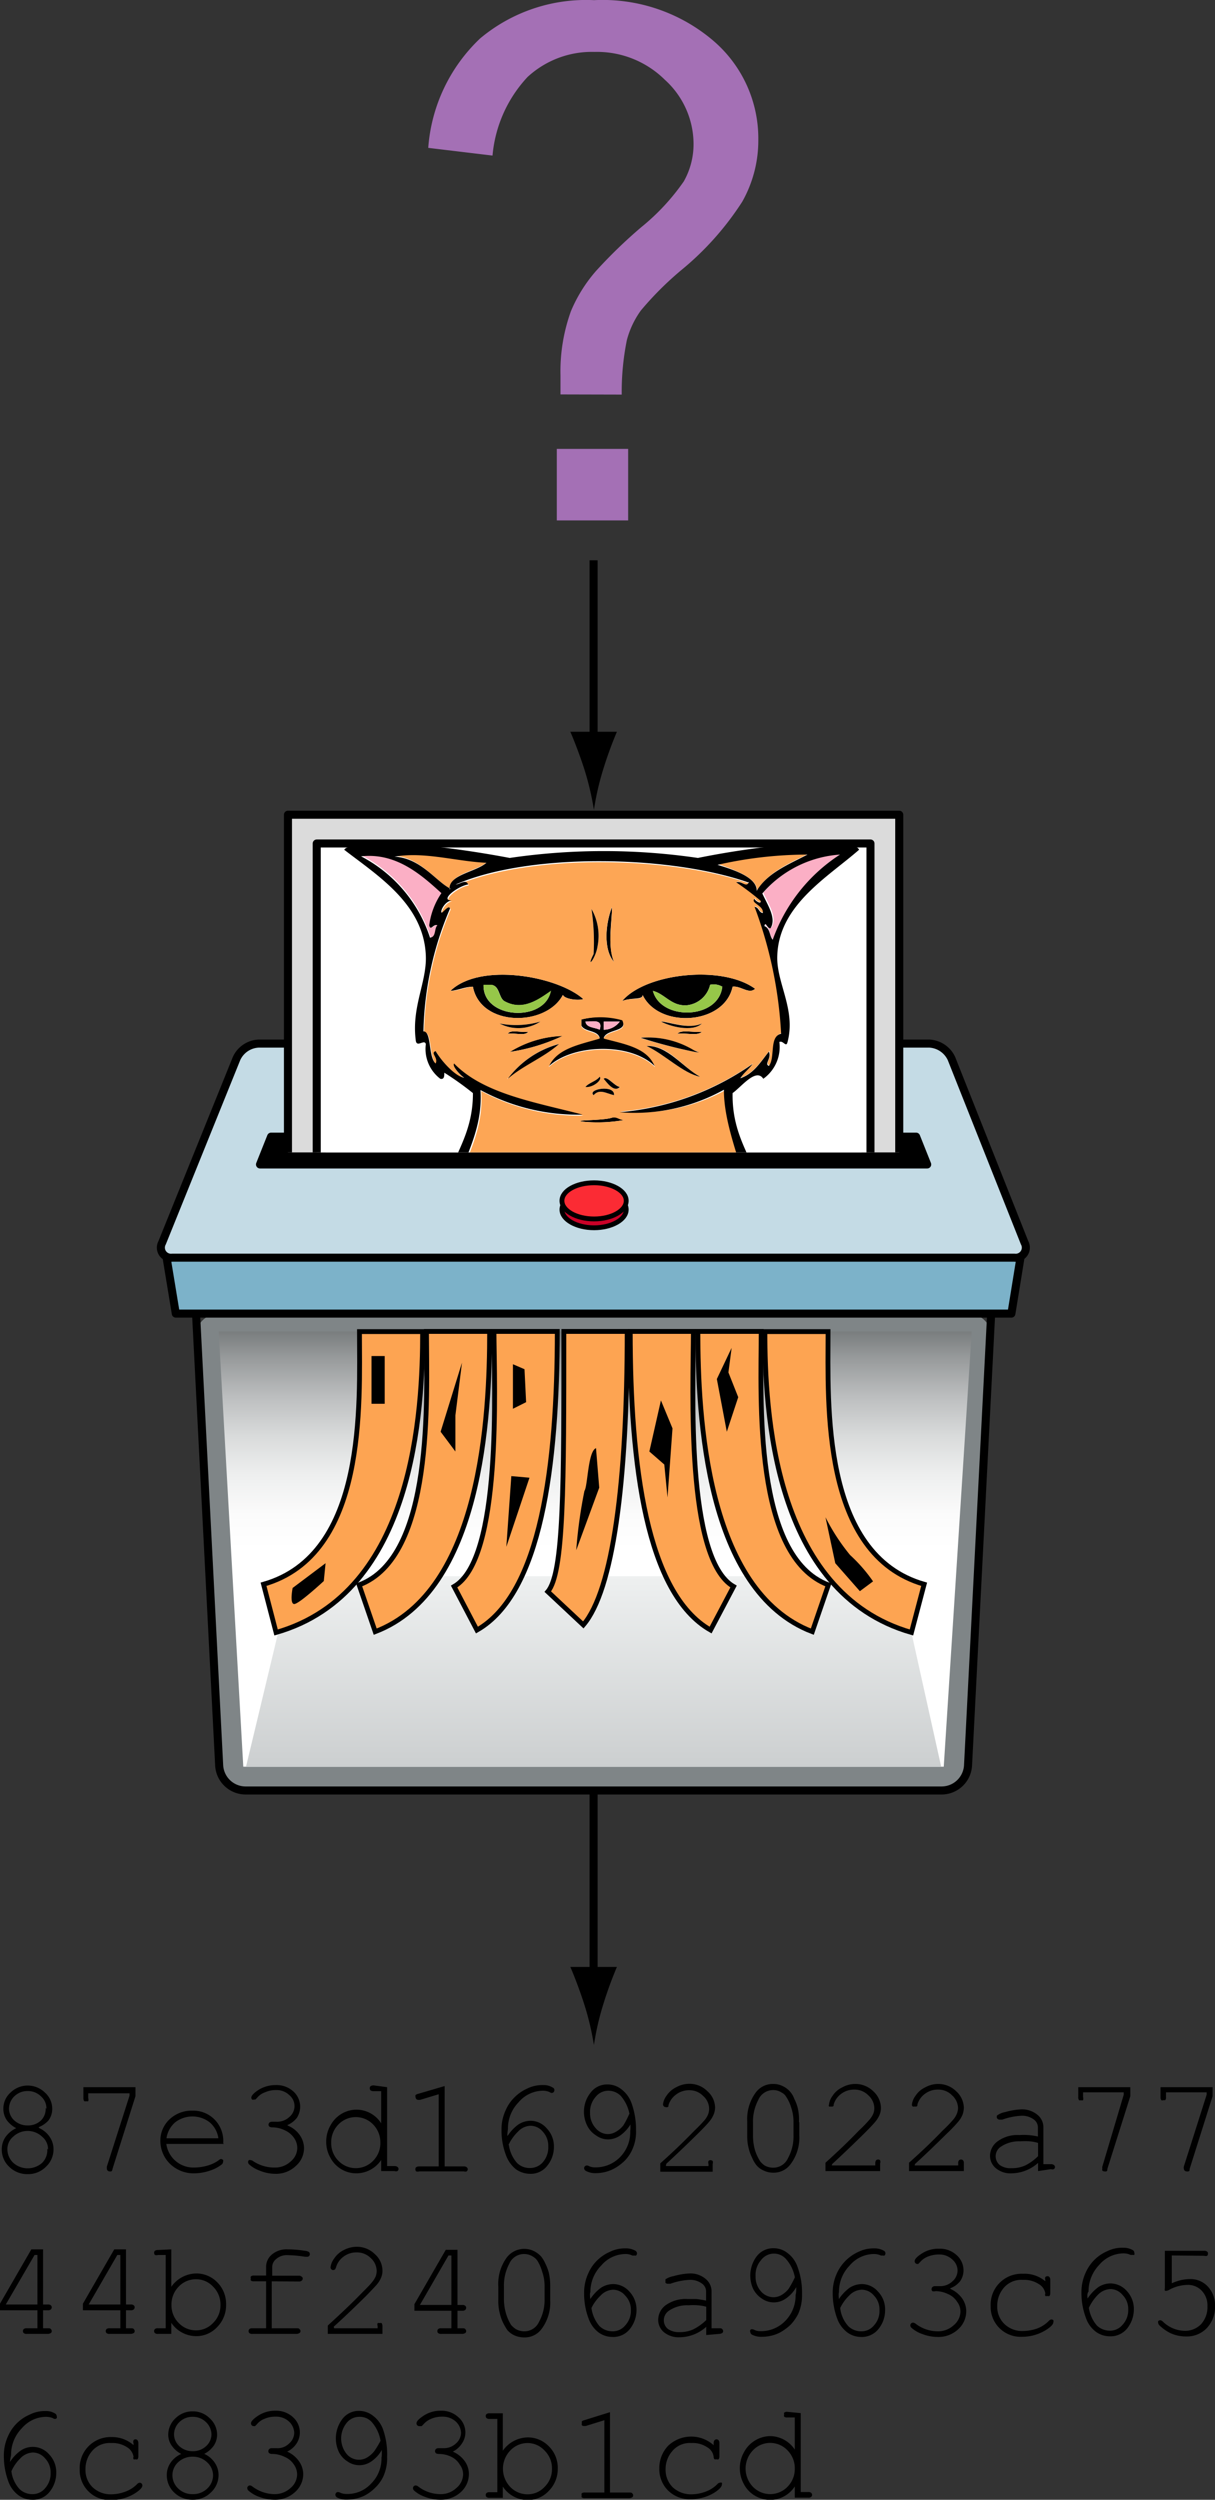 <svg xmlns="http://www.w3.org/2000/svg" xmlns:xlink="http://www.w3.org/1999/xlink" width="75.61" height="155.53" viewBox="0 0 75.61 155.53">
  <rect x="0" y="0" width="75.61" height="155.53" fill="#333333" stroke="none"/>
  <defs>
    <style>
      .cls-1, .cls-20, .cls-5 {
        fill: none;
      }

      .cls-2 {
        fill: #7f8587;
      }

      .cls-3 {
        fill: url(#linear-gradient);
      }

      .cls-4 {
        fill: url(#linear-gradient-2);
      }

      .cls-10, .cls-11, .cls-13, .cls-20, .cls-5, .cls-6, .cls-8, .cls-9 {
        stroke: #000;
      }

      .cls-10, .cls-11, .cls-13, .cls-5, .cls-6, .cls-8 {
        stroke-linejoin: round;
      }

      .cls-13, .cls-20, .cls-5, .cls-6, .cls-8 {
        stroke-width: 0.5px;
      }

      .cls-6 {
        fill: #7cb2c9;
      }

      .cls-7 {
        fill: #c4dbe5;
      }

      .cls-9 {
        fill: #fda452;
      }

      .cls-10, .cls-11, .cls-9 {
        stroke-width: 0.3px;
      }

      .cls-10 {
        fill: #ca0127;
      }

      .cls-11 {
        fill: #fb2b34;
      }

      .cls-12 {
        clip-path: url(#clip-path);
      }

      .cls-13 {
        fill: #dbdbdb;
      }

      .cls-14, .cls-15 {
        fill: #fff;
      }

      .cls-15, .cls-16, .cls-17, .cls-18, .cls-19 {
        fill-rule: evenodd;
      }

      .cls-16 {
        fill: #fbafc5;
      }

      .cls-17 {
        fill: #fda655;
      }

      .cls-19 {
        fill: #96c749;
      }

      .cls-21 {
        fill: #a470b5;
      }
    </style>
    <linearGradient id="linear-gradient" x1="37.04" y1="82.84" x2="37.04" y2="109.92" gradientUnits="userSpaceOnUse">
      <stop offset="0" stop-color="#797d7e"/>
      <stop offset="0.06" stop-color="#979a9b"/>
      <stop offset="0.15" stop-color="#bcbebf"/>
      <stop offset="0.24" stop-color="#d9dbdb"/>
      <stop offset="0.33" stop-color="#eeefef"/>
      <stop offset="0.42" stop-color="#fbfbfb"/>
      <stop offset="0.5" stop-color="#fff"/>
    </linearGradient>
    <linearGradient id="linear-gradient-2" x1="36.94" y1="98.07" x2="36.94" y2="109.92" gradientUnits="userSpaceOnUse">
      <stop offset="0" stop-color="#eef0f0"/>
      <stop offset="1" stop-color="#cccfd0"/>
    </linearGradient>
    <clipPath id="clip-path">
      <rect transform="translate(-274.91 -145.14)" class="cls-1" x="291.9" y="192.52" width="39.91" height="24.32"/>
    </clipPath>
  </defs>
  <g id="Layer_2" data-name="Layer 2">
    <g>
      <g>
        <path class="cls-2" d="M336.61,228.42a1.45,1.45,0,0,0-1.46-1.55h-46.6a1.45,1.45,0,0,0-1.46,1.55L288.55,255a1.65,1.65,0,0,0,1.63,1.54h43.34a1.65,1.65,0,0,0,1.63-1.54Z" transform="translate(-274.91 -145.14)"/>
        <polygon class="cls-3" points="15.14 109.92 13.61 82.84 60.47 82.84 58.73 109.92 15.14 109.92"/>
        <polygon class="cls-4" points="15.31 109.92 18.15 98.07 55.94 98.07 58.57 109.92 15.31 109.92"/>
        <path class="cls-5" d="M336.61,226.49a1.45,1.45,0,0,0-1.46-1.55h-46.6a1.45,1.45,0,0,0-1.46,1.55L288.55,255a1.65,1.65,0,0,0,1.63,1.54h43.34a1.65,1.65,0,0,0,1.63-1.54Z" transform="translate(-274.91 -145.14)"/>
      </g>
      <polygon class="cls-6" points="10.24 77.48 10.94 81.73 62.94 81.73 63.63 77.48 10.24 77.48"/>
      <g>
        <path class="cls-7" d="M334.12,211a1.61,1.61,0,0,0-1.37-.93H291a1.59,1.59,0,0,0-1.37.93L285,222.46a.63.63,0,0,0,.63.93h52.41a.63.63,0,0,0,.63-.93Z" transform="translate(-274.91 -145.14)"/>
        <path class="cls-5" d="M334.12,211a1.61,1.61,0,0,0-1.37-.93H291a1.59,1.59,0,0,0-1.37.93L285,222.46a.63.63,0,0,0,.63.93h52.41a.63.63,0,0,0,.63-.93Z" transform="translate(-274.91 -145.14)"/>
      </g>
      <polygon class="cls-8" points="16.87 70.72 16.18 72.45 57.7 72.45 57.01 70.72 16.87 70.72"/>
      <g>
        <path class="cls-9" d="M309,244.17l2.21,2.07c1.85-2.16,2.73-8.86,2.73-18.26H310C310,237.58,310,243,309,244.17Z" transform="translate(-274.91 -145.14)"/>
        <path class="cls-9" d="M303.17,243.85l1.42,2.71c4-2.28,5-10.27,5-18.58h-3.94C305.67,231.51,306.15,242.13,303.17,243.85Z" transform="translate(-274.91 -145.14)"/>
        <path class="cls-9" d="M297.26,243.75l1,2.91c6.62-2.53,7.12-13.42,7.12-18.68h-3.93C301.46,232.19,301.93,242,297.26,243.75Z" transform="translate(-274.91 -145.14)"/>
        <path class="cls-9" d="M291.31,243.71l.78,3c8.63-2.47,9.12-13.84,9.12-18.72h-3.93C297.28,232.5,297.76,241.87,291.31,243.71Z" transform="translate(-274.91 -145.14)"/>
        <path class="cls-9" d="M320.56,243.85l-1.43,2.71c-4-2.28-5-10.27-5-18.58h3.93C318.05,231.51,317.57,242.13,320.56,243.85Z" transform="translate(-274.91 -145.14)"/>
        <path class="cls-9" d="M326.46,243.75l-1,2.91c-6.62-2.53-7.12-13.42-7.12-18.68h3.94C322.27,232.19,321.79,242,326.46,243.75Z" transform="translate(-274.91 -145.14)"/>
        <path class="cls-9" d="M332.42,243.71l-.79,3c-8.62-2.47-9.12-13.84-9.12-18.72h3.93C326.44,232.5,326,241.87,332.42,243.71Z" transform="translate(-274.91 -145.14)"/>
      </g>
      <path class="cls-10" d="M313.88,220.4c0,.62-.91,1.13-2,1.13s-2-.51-2-1.13.91-1.13,2-1.13S313.88,219.77,313.88,220.4Z" transform="translate(-274.91 -145.14)"/>
      <path class="cls-11" d="M313.88,219.85c0,.63-.91,1.13-2,1.13s-2-.5-2-1.13.91-1.12,2-1.12S313.88,219.23,313.88,219.85Z" transform="translate(-274.91 -145.14)"/>
      <g class="cls-12">
        <rect class="cls-13" x="17.92" y="50.69" width="38.04" height="42.01"/>
        <rect class="cls-14" x="19.71" y="52.48" width="34.46" height="38.43"/>
        <g>
          <path class="cls-15" d="M300.14,197.63H324.7a53,53,0,0,0-6.36.89,40.31,40.31,0,0,0-11.71,0A63.89,63.89,0,0,0,300.14,197.63Z" transform="translate(-274.91 -145.14)"/>
          <path class="cls-16" d="M297.47,198.39c2.16-.25,3.74,1.18,5,2.29a4.61,4.61,0,0,0-.76,2c.08.39.27-.12.51,0-.22.21-.05.8-.51.77A8.77,8.77,0,0,0,297.47,198.39Z" transform="translate(-274.91 -145.14)"/>
          <path class="cls-17" d="M299.51,198.39c1.86-.33,3.85.3,5.72.38-.64.58-2.39.74-2.29,1.66C302.05,200,301.11,198.53,299.51,198.39Z" transform="translate(-274.91 -145.14)"/>
          <path class="cls-18" d="M313,201.57c0,.83-.31,2.42.13,3.43C312.43,204.19,312.6,202.58,313,201.57Z" transform="translate(-274.91 -145.14)"/>
          <path class="cls-18" d="M311.21,207.3c-.32.11-1.17,0-1.27-.26-1.05,2-5.12,2-5.6-.51-.51,0-.88.22-1.4.26C304.79,205,309.61,205.87,311.21,207.3Zm-2-.51c-.74.51-1.76,1.3-2.93.63-.34-.25-.27-.91-.76-1H305C304.94,208.58,308.84,208.76,309.18,206.79Z" transform="translate(-274.91 -145.14)"/>
          <path class="cls-18" d="M321.9,206.66c-.37.36-.9-.2-1.4-.13-.51,2.39-4.6,2.62-5.6.51,0,.33-.65.14-1.27.38C315.07,205.7,319.83,205.15,321.9,206.66Zm-2.8-.25a1.66,1.66,0,0,1-1.4,1.27c-1,.1-1.4-.7-2.16-.89.49,1.88,4.09,1.79,4.32-.26A1.08,1.08,0,0,0,319.1,206.41Z" transform="translate(-274.91 -145.14)"/>
          <path class="cls-19" d="M305,206.41h.51c.49.1.42.76.76,1,1.17.67,2.19-.12,2.93-.63C308.84,208.76,304.94,208.58,305,206.41Z" transform="translate(-274.91 -145.14)"/>
          <path class="cls-19" d="M319.86,206.53c-.23,2.05-3.83,2.14-4.32.26.76.19,1.19,1,2.16.89a1.66,1.66,0,0,0,1.4-1.27A1.08,1.08,0,0,1,319.86,206.53Z" transform="translate(-274.91 -145.14)"/>
          <path class="cls-18" d="M313.63,208.57c.41.79-.95.57-1.15,1.14,1.31.35,2.75.57,3.19,1.78-1.49-1.5-5.11-1.41-6.62,0,.49-1.16,1.9-1.4,3.18-1.78-.14-.49-.92-.35-1.14-.76v-.38A5.08,5.08,0,0,1,313.63,208.57Zm-1.4.64c.22-.69-.44-.5-.89-.51C311.4,209.1,311.92,209.05,312.23,209.21Zm.25,0a1.27,1.27,0,0,0,1-.51h-1Z" transform="translate(-274.91 -145.14)"/>
          <path class="cls-16" d="M311.34,208.7c.45,0,1.11-.18.89.51C311.92,209.05,311.4,209.1,311.34,208.7Z" transform="translate(-274.91 -145.14)"/>
          <path class="cls-16" d="M312.48,208.7h1a1.27,1.27,0,0,1-1,.51Z" transform="translate(-274.91 -145.14)"/>
          <path class="cls-18" d="M306.51,209.46c.17-.29.88-.05,1.27-.13C307.6,209.62,306.89,209.38,306.51,209.46Z" transform="translate(-274.91 -145.14)"/>
          <path class="cls-18" d="M317.06,209.46c.27-.29,1.06-.05,1.53-.13C318.33,209.62,317.54,209.38,317.06,209.46Z" transform="translate(-274.91 -145.14)"/>
          <path class="cls-18" d="M309.94,209.59a11.89,11.89,0,0,1-3.31,1A6.58,6.58,0,0,1,309.94,209.59Z" transform="translate(-274.91 -145.14)"/>
          <path class="cls-18" d="M313.88,214.8a9.3,9.3,0,0,1-2.67.13c-.82-.11,1.25-.06,1.78-.25S313.44,214.9,313.88,214.8Z" transform="translate(-274.91 -145.14)"/>
          <path class="cls-17" d="M307.65,226.89c-.9.58-1.18,1.79-1.53,2.93C304.88,229.29,306.12,226.58,307.65,226.89Z" transform="translate(-274.91 -145.14)"/>
          <path class="cls-17" d="M317.19,227c0-.13.16-.1.26-.13a2.14,2.14,0,0,1,1,.38c.58.52,1.07,2.12.25,2.55C318.31,229.21,318.22,227.41,317.19,227Z" transform="translate(-274.91 -145.14)"/>
          <path class="cls-17" d="M325.72,227.4c.53-.38,1.39,1.1.51,1.4C326,228.42,326.13,227.62,325.72,227.4Z" transform="translate(-274.91 -145.14)"/>
          <path class="cls-15" d="M297.47,197.63c-.27.23-.94.08-1.14.38,2.08,1.58,5,3.39,5.08,6.61.06,1.63-.89,3.16-.63,5.22,0,.54.54-.08.63.26a2.33,2.33,0,0,0,.9,2.16c.27.06.24-.18.25-.38a19.06,19.06,0,0,1,1.78,1.27c0,2.76-1.43,4.08-1.91,6.36-3.5-1.72-6.3,2.21-4.32,5.22-.89,1.14-2.18,1.89-2.8,3.3.33.08,1.09-.51,1.53-.76-.19.93-1.21,3.26-.26,4.58.36-.06.23-.61.38-.89.45,1.17.83,2.4,1.91,2.93.3-.11,0-.66-.13-.77,1.31.95,2.75,2.85,5.47,2.8.12-.24-.63-.72-1-.89,1.49.1,3.76,1.37,5.72.64a2,2,0,0,0-1-.38,15.66,15.66,0,0,0,8.4-2.29c-.09-.29-.71-.05-1-.13.79-.26,1.67-.44,2.41-.76a34.82,34.82,0,0,0-4.71-.89c0-.18.32-.11.51-.13-.22-.49-1-.46-1.65-.51a2.34,2.34,0,0,0,.51-1.66,3.73,3.73,0,0,1,.25,1.28c1.84,1.28,5,0,6.87-.26,2.72-.38,7.74.79,7.76-1.78,0-.95-.87-1.35-1.78-1.65.63-1.12,1.89-2.32,1.91-4.07,0-2.36-2.34-4.06-5-2.93-.54-2.22-2-3.56-1.91-6.36.54-.38,1.46-1.59,1.91-.89a2.43,2.43,0,0,0,1-2.29c.24-.12.42.38.51,0,.53-2-.7-3.67-.64-5.35.1-3.17,3.14-4.9,5.09-6.61-.13-.3-.59-.26-1-.26v-.12h1.15v38.42H295.18V197.63Z" transform="translate(-274.91 -145.14)"/>
          <path class="cls-17" d="M319.61,198.9a25.27,25.27,0,0,1,5.6-.64c-1.21.62-2.51,1.14-3.18,2.29C322,199.72,320.56,199.25,319.61,198.9Z" transform="translate(-274.91 -145.14)"/>
          <path class="cls-16" d="M322.54,202.71c.07-.36.19.2.38.13.39-.62-.2-1.47-.51-2.16a7,7,0,0,1,4.83-2.42,10.5,10.5,0,0,0-4.2,5.35C322.79,203.39,322.84,202.88,322.54,202.71Z" transform="translate(-274.91 -145.14)"/>
          <path class="cls-17" d="M320.76,200a17.3,17.3,0,0,1,1.52,1.15c0,.26-.37,0-.38-.13-.29.26.59.42.51.89-.26,0-.25-.34-.51-.38a26.39,26.39,0,0,1,1.65,7.89c-.74.19-.35,1.51-.76,2-.31-.12.18-.48,0-.89-.53.62-.93,1.36-1.78,1.66.21-.34.54-.57.76-.89a16.85,16.85,0,0,1-8.27,3A11.4,11.4,0,0,0,320,213c0,4.15,4,9.12.64,12.85.08.28.42-.24.51-.38.4.21-.26.4-.26.64a6.31,6.31,0,0,0,1.66-6.24c4.33-1.71,5,4.19,2.54,6-.59.06-.82-.25-1.27,0,.13.21.54.14.76.26-.26.29-1.06,0-1.53.13,1.48.34,3,.63,2.68,2.79a4.85,4.85,0,0,1-1.4.26c-.11-1.34-.38-2.51-1.66-2.67a2.34,2.34,0,0,1,1.28,2.79,40.53,40.53,0,0,1-4.2.26c.15-2.11-.75-3.15-2.42-3.43-.09-1.06-.33-2-.38-3.06.41-.77,1.22-1.16,1.14-2.42a6,6,0,0,1-1,1.53c-.17,0-.1-.32-.12-.51a7.86,7.86,0,0,0-.26,4.58,3.75,3.75,0,0,0-1.65,1.27c.62-.14,1.05-.48,1.65-.63.92.48,1.26,1.54,1.4,2.8a1.37,1.37,0,0,1-1.14.38,2.58,2.58,0,0,0-1.15-2.55,2.53,2.53,0,0,1,.51,2.42,6.07,6.07,0,0,1-3.18-.13c-.36-2.69-.31-5.8-.89-8.27a78.62,78.62,0,0,1-.63,8.4,9.69,9.69,0,0,1-3.18,0,2.65,2.65,0,0,1,.5-2.29,2.25,2.25,0,0,0-1,2.42c-.58.11-.72-.21-1.14-.26,0-1.4.41-2.47,1.4-2.92a6.86,6.86,0,0,1,1.4.63c0-.43-.88-1.06-1.53-1.27a8.56,8.56,0,0,0-.13-4.71c-.27,0,0,.45-.12.64-.34-.47-.86-.75-.89-1.53a2.07,2.07,0,0,0,1,2.29,20.45,20.45,0,0,1-.51,3.19,2.72,2.72,0,0,0-2.28,3.43,17.54,17.54,0,0,1-4.33-.38c0-1.36.24-2.39,1.4-2.55-1.18-.28-1.66,1.22-1.66,2.55a4.77,4.77,0,0,1-1.39-.26c-.5-1.8.92-2.7,2.67-2.67-.26-.29-1.06,0-1.53-.12,0-.28.32-.28.64-.26-.16-.54-.69,0-1.15-.13-2.57-1.82-1.88-7.62,2.55-6a6.43,6.43,0,0,0,1.52,6.24c.28-.09-.24-.43-.38-.51.12-.35.29.29.51.25a8.6,8.6,0,0,1-1.15-4.83c.27-2.88,2.25-4.87,2-8a12.72,12.72,0,0,0,6.36,1.53c-3-.77-6.18-1.29-8-3.18-.14.15.37.72.63.89-.55-.09-1.38-1-1.78-1.66-.35.12.18.4,0,.77-.47-.45-.24-2.05-.76-2a20.45,20.45,0,0,1,1.65-7.63c0-.27-.39.18-.51.25-.13-.1.23-.77.64-.76-.81,0,.4-.93,1-1-.13-.36-.54,0-.77,0,4.62-2,13.38-1.81,18.2-.13C321.36,200.43,321.08,199.91,320.76,200Zm-7.64,5c-.44-1-.09-2.6-.13-3.43C312.6,202.58,312.43,204.19,313.12,205Zm-1.27-.5c-.5,1,.14.29.25-.51a3.35,3.35,0,0,0-.38-2.29A13.89,13.89,0,0,1,311.85,204.5Zm-8.91,2.29c.52,0,.89-.22,1.4-.26.48,2.52,4.55,2.49,5.6.51.1.27.95.37,1.27.26C309.61,205.87,304.79,205,302.94,206.79Zm10.69.63c.62-.24,1.27,0,1.27-.38,1,2.11,5.09,1.88,5.6-.51.5-.07,1,.49,1.4.13C319.83,205.15,315.07,205.7,313.63,207.42Zm-2.54,1.15V209c.22.41,1,.27,1.14.76-1.28.38-2.69.62-3.18,1.78,1.51-1.41,5.13-1.5,6.62,0-.44-1.21-1.88-1.43-3.19-1.78.2-.57,1.56-.35,1.15-1.14A5.08,5.08,0,0,0,311.09,208.57Zm7.5.25c-.84.4-2.11-.15-2.54-.12C316.59,209,318,209.38,318.59,208.82Zm-12.59,0a2.52,2.52,0,0,0,2.54-.12A5.4,5.4,0,0,1,306,208.82Zm1.78.51c-.39.08-1.1-.16-1.27.13C306.89,209.38,307.6,209.62,307.78,209.33Zm10.81,0c-.47.08-1.26-.16-1.53.13C317.54,209.38,318.33,209.62,318.59,209.33Zm-12,1.27a11.89,11.89,0,0,0,3.31-1A6.58,6.58,0,0,0,306.63,210.6Zm11.58,0c.35,0,.18,0-.13-.12a5.47,5.47,0,0,0-3.3-.77A31.62,31.62,0,0,0,318.21,210.6Zm-11.7,1.66c.95-.83,2.24-1.32,3.18-2.16A5.89,5.89,0,0,0,306.51,212.26Zm12-.13c-1.07-.58-2-2-3.32-1.91C316.28,210.75,317.43,211.93,318.47,212.13Zm-7.13.64c.48,0,1.07-.45.89-.64C312,212.43,311.57,212.49,311.34,212.77Zm2.16,0c-.37-.06-.81-.71-1-.51C312.68,212.49,313.12,213.14,313.5,212.77Zm-1.65.51c.36-.42.79-.11,1.27,0C313.19,212.6,311.43,212.9,311.85,213.28Zm1.14,1.4c-.53.19-2.6.14-1.78.25a9.3,9.3,0,0,0,2.67-.13C313.44,214.9,313.4,214.61,313,214.68Z" transform="translate(-274.91 -145.14)"/>
          <path class="cls-18" d="M297.47,197.63h2.67a63.89,63.89,0,0,1,6.49.89,40.31,40.31,0,0,1,11.71,0,53,53,0,0,1,6.36-.89h2.67v.12c.43,0,.89,0,1,.26-1.95,1.71-5,3.44-5.09,6.61-.06,1.68,1.17,3.32.64,5.35-.09.38-.27-.12-.51,0a2.43,2.43,0,0,1-1,2.29c-.45-.7-1.37.51-1.91.89-.05,2.8,1.37,4.14,1.91,6.36,2.62-1.13,5,.57,5,2.93,0,1.75-1.28,2.95-1.91,4.07.91.3,1.79.7,1.78,1.65,0,2.57-5,1.4-7.76,1.78-1.9.27-5,1.54-6.87.26a3.73,3.73,0,0,0-.25-1.28,2.34,2.34,0,0,1-.51,1.66c.68,0,1.43,0,1.65.51-.19,0-.47-.05-.51.13a34.82,34.82,0,0,1,4.71.89c-.74.32-1.62.5-2.41.76.3.08.92-.16,1,.13a15.66,15.66,0,0,1-8.4,2.29,2,2,0,0,1,1,.38c-2,.73-4.23-.54-5.72-.64.38.17,1.13.65,1,.89-2.72.05-4.16-1.85-5.47-2.8.12.11.43.66.13.77-1.08-.53-1.46-1.76-1.91-2.93-.15.28,0,.83-.38.89-.95-1.32.07-3.65.26-4.58-.44.25-1.2.84-1.53.76.62-1.41,1.91-2.16,2.8-3.3-2-3,.82-6.94,4.32-5.22.48-2.28,1.92-3.6,1.91-6.36a19.06,19.06,0,0,0-1.78-1.27c0,.2,0,.44-.25.38a2.33,2.33,0,0,1-.9-2.16c-.09-.34-.59.28-.63-.26-.26-2.06.69-3.59.63-5.22-.11-3.22-3-5-5.08-6.61C296.53,197.71,297.2,197.86,297.47,197.63Zm24,2.41c-4.82-1.68-13.58-1.88-18.2.13.23,0,.64-.36.77,0-.62.09-1.83,1-1,1-.41,0-.77.66-.64.76.12-.07.47-.52.51-.25a20.45,20.45,0,0,0-1.65,7.63c.52,0,.29,1.59.76,2,.18-.37-.35-.65,0-.77.4.67,1.23,1.57,1.78,1.66-.26-.17-.77-.74-.63-.89,1.83,1.89,5.05,2.41,8,3.18a12.72,12.72,0,0,1-6.36-1.53c.21,3.15-1.77,5.14-2,8a8.6,8.6,0,0,0,1.15,4.83c-.22,0-.39-.6-.51-.25.14.08.66.42.38.51a6.43,6.43,0,0,1-1.52-6.24c-4.43-1.64-5.12,4.16-2.55,6,.46.09,1-.41,1.15.13-.32,0-.62,0-.64.26.47.07,1.27-.17,1.53.12-1.75,0-3.17.87-2.67,2.67a4.77,4.77,0,0,0,1.39.26c0-1.33.48-2.83,1.66-2.55-1.16.16-1.44,1.19-1.4,2.55a17.54,17.54,0,0,0,4.33.38,2.72,2.72,0,0,1,2.28-3.43,20.45,20.45,0,0,0,.51-3.19,2.07,2.07,0,0,1-1-2.29c0,.78.55,1.06.89,1.53.07-.19-.15-.66.12-.64a8.56,8.56,0,0,1,.13,4.71c.65.21,1.53.84,1.53,1.27a6.86,6.86,0,0,0-1.4-.63c-1,.45-1.36,1.52-1.4,2.92.42.05.56.37,1.14.26a2.25,2.25,0,0,1,1-2.42,2.65,2.65,0,0,0-.5,2.29,9.69,9.69,0,0,0,3.18,0,78.62,78.62,0,0,0,.63-8.4c.58,2.47.53,5.58.89,8.27a6.07,6.07,0,0,0,3.18.13,2.53,2.53,0,0,0-.51-2.42,2.58,2.58,0,0,1,1.15,2.55,1.37,1.37,0,0,0,1.14-.38c-.14-1.26-.48-2.32-1.4-2.8-.6.15-1,.49-1.65.63a3.75,3.75,0,0,1,1.65-1.27,7.86,7.86,0,0,1,.26-4.58c0,.19-.05.47.12.51a6,6,0,0,0,1-1.53c.08,1.26-.73,1.65-1.14,2.42.05,1.1.29,2,.38,3.06,1.67.28,2.57,1.32,2.42,3.43a40.53,40.53,0,0,0,4.2-.26,2.34,2.34,0,0,0-1.28-2.79c1.28.16,1.55,1.33,1.66,2.67a4.85,4.85,0,0,0,1.4-.26c.33-2.16-1.2-2.45-2.68-2.79.47-.09,1.27.16,1.53-.13-.22-.12-.63,0-.76-.26.45-.25.68.06,1.27,0,2.48-1.79,1.79-7.69-2.54-6a6.31,6.31,0,0,1-1.66,6.24c0-.24.66-.43.26-.64-.09.14-.43.66-.51.38,3.33-3.73-.66-8.7-.64-12.85a11.4,11.4,0,0,1-6.49,1.4,16.85,16.85,0,0,0,8.27-3c-.22.32-.55.55-.76.89.85-.3,1.25-1,1.78-1.66.18.41-.31.77,0,.89.41-.52,0-1.84.76-2a26.39,26.39,0,0,0-1.65-7.89c.26,0,.25.34.51.38.08-.47-.8-.63-.51-.89,0,.1.42.39.38.13a17.3,17.3,0,0,0-1.52-1.15C321.08,199.91,321.36,200.43,321.52,200Zm-19.85,3.44c.46,0,.29-.56.51-.77-.24-.12-.43.39-.51,0a4.61,4.61,0,0,1,.76-2c-1.22-1.11-2.8-2.54-5-2.29A8.77,8.77,0,0,1,301.67,203.48Zm1.27-3c-.1-.92,1.65-1.08,2.29-1.66-1.87-.08-3.86-.71-5.72-.38C301.11,198.53,302.05,200,302.94,200.43Zm19.09.12c.67-1.15,2-1.67,3.18-2.29a25.27,25.27,0,0,0-5.6.64C320.56,199.25,322,199.72,322,200.55Zm1,3.06a10.5,10.5,0,0,1,4.2-5.35,7,7,0,0,0-4.83,2.42c.31.69.9,1.54.51,2.16-.19.07-.31-.49-.38-.13C322.84,202.88,322.79,203.39,323,203.61Zm-20.1,31.68a3.48,3.48,0,0,1-1.14-1.79,8.66,8.66,0,0,0,5.09,1.79c-.54-.19-1.45-.67-1.4-1a12.88,12.88,0,0,0,8.78-.89,3.25,3.25,0,0,1-1.53-.38,22.71,22.71,0,0,0,3.18-.89c-1.76-.41-3.84-.49-5.6-.89.08-.18.49,0,.51-.26-1.46-.1-3.15.24-4.2.13,0-.29.37-.14.38-.38a12.76,12.76,0,0,1-3.69.12c.39-.16.91-.19,1-.63-2.35-.2-7.23.07-6.74-2.42.16-.86,1.22-.93,1.91-1.52-.39-.21-.8-.4-.9-.9a5.47,5.47,0,0,0-1.65,1.4,9.29,9.29,0,0,1,1.15-.25,4.69,4.69,0,0,0-1.27,3.69c0-.3.12-.55.38-.64a6.83,6.83,0,0,0,.89,2.93c.08-.39-.17-1.1.12-1.27A7.74,7.74,0,0,0,302.94,235.29Zm3.18-5.47c.35-1.14.63-2.35,1.53-2.93C306.12,226.58,304.88,229.29,306.12,229.82Zm12.6,0c.82-.43.33-2-.25-2.55a2.14,2.14,0,0,0-1-.38c-.1,0-.25,0-.26.13C318.22,227.41,318.31,229.21,318.72,229.82Zm-20.61-1.53c.16.22.26.5.63.51-.19-.75.41-1.38.26-1.65C298.72,227.54,298.13,227.64,298.11,228.29Zm28.12.51c.88-.3,0-1.78-.51-1.4C326.13,227.62,326,228.42,326.23,228.8Zm-20.87,1.65c0-.36.87.11.89-.25C305.84,230,305.1,230.12,305.36,230.45Z" transform="translate(-274.91 -145.14)"/>
          <path class="cls-18" d="M311.72,201.7a3.35,3.35,0,0,1,.38,2.29c-.11.8-.75,1.51-.25.51A13.89,13.89,0,0,0,311.72,201.7Z" transform="translate(-274.91 -145.14)"/>
          <path class="cls-18" d="M316.05,208.7c.43,0,1.7.52,2.54.12C318,209.38,316.59,209,316.05,208.7Z" transform="translate(-274.91 -145.14)"/>
          <path class="cls-18" d="M308.54,208.7a2.52,2.52,0,0,1-2.54.12A5.4,5.4,0,0,0,308.54,208.7Z" transform="translate(-274.91 -145.14)"/>
          <path class="cls-18" d="M314.78,209.71a5.47,5.47,0,0,1,3.3.77c.31.16.48.14.13.12A31.62,31.62,0,0,1,314.78,209.71Z" transform="translate(-274.91 -145.14)"/>
          <path class="cls-18" d="M309.69,210.1c-.94.84-2.23,1.33-3.18,2.16A5.89,5.89,0,0,1,309.69,210.1Z" transform="translate(-274.91 -145.14)"/>
          <path class="cls-18" d="M315.15,210.22c1.29-.05,2.25,1.33,3.32,1.91C317.43,211.93,316.28,210.75,315.15,210.22Z" transform="translate(-274.91 -145.14)"/>
          <path class="cls-18" d="M312.23,212.13c.18.19-.41.69-.89.64C311.57,212.49,312,212.43,312.23,212.13Z" transform="translate(-274.91 -145.14)"/>
          <path class="cls-18" d="M312.48,212.26c.21-.2.65.45,1,.51C313.12,213.14,312.68,212.49,312.48,212.26Z" transform="translate(-274.91 -145.14)"/>
          <path class="cls-18" d="M313.12,213.28c-.48-.11-.91-.42-1.27,0C311.43,212.9,313.19,212.6,313.12,213.28Z" transform="translate(-274.91 -145.14)"/>
          <path class="cls-17" d="M298.23,231.22c-.29.17,0,.88-.12,1.27a6.83,6.83,0,0,1-.89-2.93c-.26.09-.34.34-.38.64a4.69,4.69,0,0,1,1.27-3.69,9.29,9.29,0,0,0-1.15.25,5.47,5.47,0,0,1,1.65-1.4c.1.5.51.69.9.9-.69.59-1.75.66-1.91,1.52-.49,2.49,4.39,2.22,6.74,2.42-.11.44-.63.47-1,.63a12.76,12.76,0,0,0,3.69-.12c0,.24-.41.09-.38.38,1.05.11,2.74-.23,4.2-.13,0,.24-.43.08-.51.26,1.76.4,3.84.48,5.6.89a22.71,22.71,0,0,1-3.18.89,3.25,3.25,0,0,0,1.53.38,12.88,12.88,0,0,1-8.78.89c-.05.35.86.83,1.4,1a8.66,8.66,0,0,1-5.09-1.79,3.48,3.48,0,0,0,1.14,1.79A7.74,7.74,0,0,1,298.23,231.22Z" transform="translate(-274.91 -145.14)"/>
          <path class="cls-15" d="M299,227.15c.15.27-.45.9-.26,1.65-.37,0-.47-.29-.63-.51C298.13,227.64,298.72,227.54,299,227.15Z" transform="translate(-274.91 -145.14)"/>
          <path class="cls-15" d="M306.25,230.2c0,.36-.87-.11-.89.25C305.1,230.12,305.84,230,306.25,230.2Z" transform="translate(-274.91 -145.14)"/>
        </g>
        <rect class="cls-5" x="19.71" y="52.48" width="34.46" height="38.43"/>
      </g>
      <rect x="23.12" y="84.37" width="0.82" height="2.97"/>
      <polygon points="28.75 84.78 27.42 89.08 28.34 90.31 28.34 88.06 28.75 84.78"/>
      <polygon points="31.51 96.24 32.95 91.94 31.82 91.84 31.51 96.24"/>
      <polygon points="31.92 84.88 31.92 87.65 32.74 87.24 32.64 85.19 31.92 84.88"/>
      <path d="M312,235.24c-.51.21-.51,2.36-.72,2.66a29.61,29.61,0,0,0-.51,3.69l1.43-3.89Z" transform="translate(-274.91 -145.14)"/>
      <polygon points="41.13 87.13 40.41 90.31 41.34 91.12 41.54 93.17 41.85 88.87 41.13 87.13"/>
      <polygon points="45.53 83.86 44.61 85.8 45.23 89.08 45.94 86.93 45.33 85.39 45.53 83.86"/>
      <path d="M326.28,239.54a12.75,12.75,0,0,0,1.53,2.35,9.72,9.72,0,0,1,1.43,1.64l-.82.61-1.53-1.74Z" transform="translate(-274.91 -145.14)"/>
      <path d="M295.17,242.4l-2.05,1.54s-.2,1,.1,1,1.84-1.43,1.84-1.43Z" transform="translate(-274.91 -145.14)"/>
    </g>
    <path d="M312.45,269.85a24.39,24.39,0,0,1,.85-2.33h-2.9c.13.27.57,1.38.87,2.33a17.17,17.17,0,0,1,.6,2.53A17,17,0,0,1,312.45,269.85Z" transform="translate(-274.91 -145.14)"/>
    <line class="cls-20" x1="36.94" y1="123.01" x2="36.94" y2="111.51"/>
    <path d="M312.45,193a24.39,24.39,0,0,1,.85-2.33h-2.9c.13.27.57,1.38.87,2.32a17.55,17.55,0,0,1,.6,2.54A17,17,0,0,1,312.45,193Z" transform="translate(-274.91 -145.14)"/>
    <line class="cls-20" x1="36.94" y1="46.17" x2="36.94" y2="34.86"/>
    <path d="M350,275.47v-.15h-2.53v.3a.26.26,0,0,1-.05.19s-.06,0-.12,0a.16.16,0,0,1-.12,0,.31.31,0,0,1-.05-.19V275h3.24v.56l-1.43,4.53c0,.08,0,.13-.08.15a.21.21,0,0,1-.11,0,.18.18,0,0,1-.12-.05.21.21,0,0,1-.05-.12.35.35,0,0,1,0-.13Zm-5.16,0v-.15h-2.53v.3a.32.32,0,0,1,0,.19.17.17,0,0,1-.13,0,.17.17,0,0,1-.12,0,.31.31,0,0,1-.05-.19V275h3.24v.56l-1.43,4.53c0,.08,0,.13-.07.15a.25.25,0,0,1-.12,0,.21.21,0,0,1-.12-.05.19.19,0,0,1,0-.12.32.32,0,0,1,0-.13Zm-5.33,3a2.18,2.18,0,0,0-.52-.1,3.52,3.52,0,0,0-.58,0,2,2,0,0,0-1.21.33.71.71,0,0,0-.08,1.14,1.13,1.13,0,0,0,.73.2,2,2,0,0,0,.86-.17,3,3,0,0,0,.8-.58Zm0,1.75v-.51a2.51,2.51,0,0,1-1.63.65,1.42,1.42,0,0,1-1-.32,1,1,0,0,1-.36-.78,1.13,1.13,0,0,1,.47-.89,2.08,2.08,0,0,1,1.36-.39,3.32,3.32,0,0,1,.53,0,3.71,3.71,0,0,1,.62.09v-.57a.61.61,0,0,0-.27-.5,1.21,1.21,0,0,0-.8-.22,4.1,4.1,0,0,0-1.15.24l-.17,0a.17.17,0,0,1-.12-.05.13.13,0,0,1-.05-.12c0-.05,0-.09.05-.11a1.15,1.15,0,0,1,.47-.19,4.41,4.41,0,0,1,1-.17,1.5,1.5,0,0,1,1,.33,1,1,0,0,1,.38.75v2.33h.47a.26.26,0,0,1,.18.05.15.15,0,0,1,.07.13.16.16,0,0,1-.07.13.26.26,0,0,1-.18,0Zm-7.68-.35h2.71v-.13a.26.26,0,0,1,.05-.19.17.17,0,0,1,.12-.05.17.17,0,0,1,.13.05.26.26,0,0,1,.05.19v.48h-3.41v-.52c.72-.64,1.42-1.3,2.09-2a8.57,8.57,0,0,0,.65-.67,1.33,1.33,0,0,0,.24-.39,1,1,0,0,0,.07-.33,1.09,1.09,0,0,0-.37-.8,1.19,1.19,0,0,0-.88-.36,1.32,1.32,0,0,0-.82.27,1.25,1.25,0,0,0-.46.66c0,.06,0,.11-.06.12a.18.18,0,0,1-.11,0,.17.17,0,0,1-.12,0,.13.13,0,0,1-.05-.12,1.1,1.1,0,0,1,.22-.54,1.44,1.44,0,0,1,.61-.53,1.64,1.64,0,0,1,.79-.21,1.58,1.58,0,0,1,1.14.46,1.42,1.42,0,0,1,.47,1,1.33,1.33,0,0,1-.08.45,1.69,1.69,0,0,1-.27.44,9.49,9.49,0,0,1-.69.72c-.83.82-1.5,1.46-2,1.91Zm-5.16,0h2.71v-.13a.31.31,0,0,1,.05-.19.17.17,0,0,1,.12-.05.17.17,0,0,1,.13.05.26.26,0,0,1,0,.19v.48h-3.4v-.52c.71-.64,1.41-1.3,2.08-2a8.57,8.57,0,0,0,.65-.67,1.39,1.39,0,0,0,.25-.39,1,1,0,0,0,.06-.33,1.09,1.09,0,0,0-.37-.8,1.19,1.19,0,0,0-.88-.36,1.32,1.32,0,0,0-.82.27,1.25,1.25,0,0,0-.46.66c0,.06,0,.11-.06.12a.16.16,0,0,1-.11,0,.17.17,0,0,1-.12,0,.13.13,0,0,1,0-.12,1.1,1.1,0,0,1,.22-.54,1.44,1.44,0,0,1,.61-.53,1.64,1.64,0,0,1,.79-.21,1.58,1.58,0,0,1,1.14.46,1.42,1.42,0,0,1,.47,1,1.12,1.12,0,0,1-.08.45,1.69,1.69,0,0,1-.27.44c-.13.16-.36.4-.68.72-.83.82-1.51,1.46-2,1.91Zm-2.38-2.67a2.77,2.77,0,0,0-.14-.92,2.47,2.47,0,0,0-.32-.69.66.66,0,0,0-.27-.25.93.93,0,0,0-.54-.16,1,1,0,0,0-.92.61,2.88,2.88,0,0,0-.33,1.41V278a3.24,3.24,0,0,0,.13.94,2.89,2.89,0,0,0,.32.68,1.31,1.31,0,0,0,.27.25,1.1,1.1,0,0,0,.55.14,1,1,0,0,0,.91-.6,2.78,2.78,0,0,0,.34-1.41Zm.36,0V278a2.73,2.73,0,0,1-.55,1.8,1.29,1.29,0,0,1-1.06.52,1.35,1.35,0,0,1-.6-.13,1.2,1.2,0,0,1-.46-.34,1.91,1.91,0,0,1-.26-.45,2.61,2.61,0,0,1-.21-.56,3,3,0,0,1-.1-.84v-.87a2.79,2.79,0,0,1,.54-1.81,1.31,1.31,0,0,1,1.07-.52,1.28,1.28,0,0,1,.59.13,1.38,1.38,0,0,1,.73.8,2.55,2.55,0,0,1,.21.55A3.05,3.05,0,0,1,324.63,277.16Zm-8.3,2.71H319v-.13a.31.31,0,0,1,0-.19.18.18,0,0,1,.12-.05.22.22,0,0,1,.14.05.31.31,0,0,1,0,.19v.48H316v-.52c.72-.64,1.41-1.3,2.09-2,.32-.31.53-.53.65-.67a1.33,1.33,0,0,0,.24-.39,1,1,0,0,0,.06-.33,1.06,1.06,0,0,0-.37-.8,1.17,1.17,0,0,0-.87-.36,1.3,1.3,0,0,0-.82.27,1.27,1.27,0,0,0-.47.66c0,.06,0,.11-.06.12a.16.16,0,0,1-.11,0,.17.17,0,0,1-.17-.17,1.1,1.1,0,0,1,.22-.54A1.5,1.5,0,0,1,317,275a1.68,1.68,0,0,1,.8-.21,1.56,1.56,0,0,1,1.13.46,1.39,1.39,0,0,1,.48,1,1.13,1.13,0,0,1-.09.45,1.69,1.69,0,0,1-.27.44c-.13.16-.36.4-.68.72-.83.82-1.51,1.46-2,1.91Zm-2.26-3.21a2.44,2.44,0,0,0-.55-1.16,1.09,1.09,0,0,0-.77-.32,1,1,0,0,0-.79.38,1.4,1.4,0,0,0-.35,1,1.36,1.36,0,0,0,.35.95,1,1,0,0,0,.76.37,1,1,0,0,0,.49-.14,1.57,1.57,0,0,0,.47-.4A4.93,4.93,0,0,0,314.07,276.66Zm.07.59a2.31,2.31,0,0,1-.66.72,1.37,1.37,0,0,1-.77.24A1.29,1.29,0,0,1,312,278a1.49,1.49,0,0,1-.55-.61,1.93,1.93,0,0,1-.2-.85,1.89,1.89,0,0,1,.39-1.17,1.28,1.28,0,0,1,1.08-.54,1.39,1.39,0,0,1,.86.3,1.9,1.9,0,0,1,.63.86,4.88,4.88,0,0,1,.28,1.7,2.67,2.67,0,0,1-.25,1.23,2.32,2.32,0,0,1-.46.66,3,3,0,0,1-.7.51,2.47,2.47,0,0,1-1.1.26,1.22,1.22,0,0,1-.61-.14.21.21,0,0,1-.11-.17.17.17,0,0,1,.05-.12.19.19,0,0,1,.13-.05.39.39,0,0,1,.14.05.89.89,0,0,0,.38.07,2.12,2.12,0,0,0,1.53-.63,2.22,2.22,0,0,0,.64-1.63C314.15,277.62,314.15,277.46,314.14,277.25Zm-7.58,1.33a2.13,2.13,0,0,0,.51,1.1,1.12,1.12,0,0,0,.8.31,1.05,1.05,0,0,0,.8-.36,1.41,1.41,0,0,0,.34-1,1.29,1.29,0,0,0-.34-.9,1,1,0,0,0-.76-.37,1.12,1.12,0,0,0-.78.36A2.81,2.81,0,0,0,306.56,278.58Zm-.08-.59a2.72,2.72,0,0,1,.67-.71,1.42,1.42,0,0,1,.77-.23,1.33,1.33,0,0,1,1,.48,1.61,1.61,0,0,1,.44,1.14,1.84,1.84,0,0,1-.4,1.16,1.29,1.29,0,0,1-1.1.52,1.54,1.54,0,0,1-.86-.28,2,2,0,0,1-.62-.87,4.3,4.3,0,0,1-.28-1.6,2.77,2.77,0,0,1,.27-1.23,2.46,2.46,0,0,1,.53-.77,2.61,2.61,0,0,1,.79-.55,2.11,2.11,0,0,1,1-.22,1.05,1.05,0,0,1,.59.15.17.17,0,0,1,.11.16.21.21,0,0,1-.05.13.17.17,0,0,1-.12.05.24.24,0,0,1-.12-.05,1,1,0,0,0-.44-.09,2,2,0,0,0-1.49.71,2.33,2.33,0,0,0-.67,1.67A4,4,0,0,0,306.48,278Zm-3.92-3.1v5h1.2a.25.25,0,0,1,.17.05.17.17,0,0,1,.07.13.19.19,0,0,1-.07.13.25.25,0,0,1-.17,0H301a.32.32,0,0,1-.19,0,.17.17,0,0,1-.05-.13.15.15,0,0,1,.05-.13.31.31,0,0,1,.19-.05h1.21v-4.49l-1.16.35-.12,0a.16.16,0,0,1-.11-.05.21.21,0,0,1-.05-.12.2.2,0,0,1,0-.13.35.35,0,0,1,.14-.07Zm-4,3.53a1.58,1.58,0,0,0-.45-1.14,1.5,1.5,0,0,0-2.16,0,1.58,1.58,0,0,0-.45,1.14,1.55,1.55,0,0,0,.45,1.12,1.5,1.5,0,0,0,2.16,0A1.55,1.55,0,0,0,298.58,278.42ZM299,275v4.91h.46a.26.26,0,0,1,.18.05.15.15,0,0,1,.07.13.16.16,0,0,1-.07.13.26.26,0,0,1-.18,0h-.83v-.69a1.86,1.86,0,0,1-1.55.83,1.82,1.82,0,0,1-.92-.25,1.84,1.84,0,0,1-.69-.72,2,2,0,0,1-.26-1,2,2,0,0,1,.26-1,1.87,1.87,0,0,1,.69-.73,1.81,1.81,0,0,1,2.47.59v-2h-.46a.34.34,0,0,1-.2-.05.22.22,0,0,1-.05-.14.17.17,0,0,1,.05-.12.34.34,0,0,1,.2-.05Zm-6.16,2.4a1.66,1.66,0,0,1,.73.59,1.44,1.44,0,0,1,.26.8,1.48,1.48,0,0,1-.52,1.12,1.78,1.78,0,0,1-1.28.48,2.54,2.54,0,0,1-.94-.19,2,2,0,0,1-.68-.4.2.2,0,0,1-.06-.15.14.14,0,0,1,.05-.11.14.14,0,0,1,.11,0,.26.26,0,0,1,.15.06A2.37,2.37,0,0,0,292,280a1.4,1.4,0,0,0,1-.38,1.1,1.1,0,0,0,.41-.85,1.08,1.08,0,0,0-.2-.61,1.39,1.39,0,0,0-.58-.48,1.77,1.77,0,0,0-.77-.18.31.31,0,0,1-.19-.05.17.17,0,0,1,0-.24.22.22,0,0,1,.17-.06h.29a1.09,1.09,0,0,0,.78-.29.88.88,0,0,0,0-1.37,1.13,1.13,0,0,0-.84-.31,1.6,1.6,0,0,0-.67.14,1.11,1.11,0,0,0-.49.34l-.11.11h-.08a.18.18,0,0,1-.12,0,.17.17,0,0,1-.05-.12c0-.11.13-.26.37-.43a2,2,0,0,1,1.15-.35,1.54,1.54,0,0,1,1.1.4,1.28,1.28,0,0,1,.42.95,1.31,1.31,0,0,1-.2.68A1.49,1.49,0,0,1,292.79,277.36Zm-4.34.78a1.57,1.57,0,0,0-.55-1,1.76,1.76,0,0,0-2.13,0,1.61,1.61,0,0,0-.55,1Zm.35.35h-3.59A1.7,1.7,0,0,0,287,280a3,3,0,0,0,.82-.12,2.24,2.24,0,0,0,.71-.34.23.23,0,0,1,.13-.07.18.18,0,0,1,.13.06.16.16,0,0,1,0,.12.22.22,0,0,1-.06.14,2.3,2.3,0,0,1-.72.39,3.13,3.13,0,0,1-1,.18,2.1,2.1,0,0,1-1.52-.59,2,2,0,0,1-.6-1.44,1.81,1.81,0,0,1,.56-1.32,2,2,0,0,1,1.42-.55,1.87,1.87,0,0,1,1.41.57A1.9,1.9,0,0,1,288.8,278.49Zm-5.88-3v-.15H280.4v.3a.31.31,0,0,1,0,.19.16.16,0,0,1-.12,0,.2.2,0,0,1-.13,0,.31.31,0,0,1-.05-.19V275h3.24v.56l-1.43,4.53a.21.21,0,0,1-.07.15.25.25,0,0,1-.11,0,.17.17,0,0,1-.12-.05.16.16,0,0,1-.05-.12.69.69,0,0,1,0-.13Zm-5.07,3.35a1,1,0,0,0-.37-.8,1.31,1.31,0,0,0-1.8,0,1,1,0,0,0-.36.79,1.16,1.16,0,0,0,.37.84,1.35,1.35,0,0,0,1.79,0A1.1,1.1,0,0,0,277.85,278.82Zm-.1-2.53a1,1,0,0,0-.34-.78,1.15,1.15,0,0,0-.83-.33,1.16,1.16,0,0,0-.83.33,1.07,1.07,0,0,0-.33.78,1,1,0,0,0,.33.72,1.19,1.19,0,0,0,.83.31,1.16,1.16,0,0,0,.83-.31A1,1,0,0,0,277.75,276.29Zm-.44,1.2a1.56,1.56,0,0,1,.66.57,1.34,1.34,0,0,1,.22.75,1.47,1.47,0,0,1-.47,1.08,1.55,1.55,0,0,1-1.14.46,1.58,1.58,0,0,1-1.15-.46,1.46,1.46,0,0,1-.46-1.08,1.34,1.34,0,0,1,.22-.75,1.69,1.69,0,0,1,.68-.57,1.7,1.7,0,0,1-.56-.46,1.24,1.24,0,0,1-.24-.75,1.33,1.33,0,0,1,.44-1,1.53,1.53,0,0,1,2.15,0,1.34,1.34,0,0,1,.45,1,1.19,1.19,0,0,1-.25.75A1.65,1.65,0,0,1,277.31,277.49Z" transform="translate(-274.91 -145.14)"/>
    <path d="M347.83,285.47v1.73a3.16,3.16,0,0,1,.59-.2,2.72,2.72,0,0,1,.55-.06,1.46,1.46,0,0,1,1.1.46,1.69,1.69,0,0,1,.45,1.22A1.91,1.91,0,0,1,350,290a1.71,1.71,0,0,1-1.26.51,2.32,2.32,0,0,1-1-.21,2.67,2.67,0,0,1-.59-.4c-.11-.09-.16-.16-.16-.22a.15.15,0,0,1,0-.13.21.21,0,0,1,.12-.05.27.27,0,0,1,.16.08,2,2,0,0,0,1.38.58,1.38,1.38,0,0,0,1-.41,1.58,1.58,0,0,0,.4-1.13,1.31,1.31,0,0,0-.35-.95,1.17,1.17,0,0,0-.88-.37,2.49,2.49,0,0,0-1.1.28.56.56,0,0,1-.18.08.2.2,0,0,1-.14,0,.28.28,0,0,1,0-.15v-2.33h2.45a.26.26,0,0,1,.18.05.13.13,0,0,1,.05.12.17.17,0,0,1-.05.14.26.26,0,0,1-.18,0Zm-5.16,3.26a2.17,2.17,0,0,0,.5,1.1,1.17,1.17,0,0,0,.81.32,1,1,0,0,0,.79-.37,1.32,1.32,0,0,0,.35-.95,1.24,1.24,0,0,0-.35-.9,1,1,0,0,0-.76-.37,1.16,1.16,0,0,0-.78.36A2.89,2.89,0,0,0,342.67,288.73Zm-.08-.58a2.72,2.72,0,0,1,.67-.71,1.39,1.39,0,0,1,.77-.23,1.37,1.37,0,0,1,1,.47,1.63,1.63,0,0,1,.44,1.15,1.9,1.9,0,0,1-.4,1.16,1.32,1.32,0,0,1-1.1.51,1.47,1.47,0,0,1-.86-.28,1.8,1.8,0,0,1-.62-.86,4.34,4.34,0,0,1-.28-1.6,2.85,2.85,0,0,1,.27-1.24,2.58,2.58,0,0,1,1.32-1.31,2.11,2.11,0,0,1,1-.22,1.17,1.17,0,0,1,.59.14.2.2,0,0,1,.11.17.21.21,0,0,1,0,.13.19.19,0,0,1-.12,0,.24.24,0,0,1-.13,0,1,1,0,0,0-.44-.09,2,2,0,0,0-1.49.71,2.38,2.38,0,0,0-.67,1.67C342.56,287.81,342.57,288,342.59,288.15Zm-2.63-1V287a.26.26,0,0,1,0-.18.18.18,0,0,1,.13-.06.15.15,0,0,1,.13.06.26.26,0,0,1,.05.18v.79a.34.34,0,0,1-.05.2.17.17,0,0,1-.13,0,.21.21,0,0,1-.13,0,.25.25,0,0,1,0-.16.81.81,0,0,0-.39-.57,1.66,1.66,0,0,0-1-.27,1.43,1.43,0,0,0-1.2.5,1.69,1.69,0,0,0-.4,1.12,1.48,1.48,0,0,0,.44,1.12,1.58,1.58,0,0,0,1.17.44,2.78,2.78,0,0,0,.83-.14,2,2,0,0,0,.77-.49.26.26,0,0,1,.16-.09.17.17,0,0,1,.12.05.18.18,0,0,1,0,.12c0,.13-.14.28-.43.47a2.82,2.82,0,0,1-1.53.44,1.86,1.86,0,0,1-1.94-1.92,1.92,1.92,0,0,1,2-2A2,2,0,0,1,340,287.11Zm-5.91.4a1.79,1.79,0,0,1,.74.6,1.4,1.4,0,0,1,.25.8,1.52,1.52,0,0,1-.51,1.12,1.79,1.79,0,0,1-1.28.47,2.69,2.69,0,0,1-.94-.18,1.92,1.92,0,0,1-.69-.4.2.2,0,0,1-.06-.15.17.17,0,0,1,.16-.16.29.29,0,0,1,.16.06,2.27,2.27,0,0,0,1.38.48,1.42,1.42,0,0,0,1-.38,1.13,1.13,0,0,0,.42-.85,1,1,0,0,0-.21-.61,1.23,1.23,0,0,0-.57-.48,1.8,1.8,0,0,0-.77-.18.34.34,0,0,1-.2,0,.17.17,0,0,1-.05-.12.21.21,0,0,1,.05-.13.24.24,0,0,1,.17-.06l.3,0a1.09,1.09,0,0,0,.78-.3.89.89,0,0,0,.32-.67.91.91,0,0,0-.33-.69,1.17,1.17,0,0,0-.85-.31,1.86,1.86,0,0,0-.67.13,1.28,1.28,0,0,0-.49.35l-.11.11H332a.17.17,0,0,1-.17-.17c0-.12.12-.26.37-.43a1.88,1.88,0,0,1,1.14-.35,1.52,1.52,0,0,1,1.1.4,1.26,1.26,0,0,1,.43.95,1.18,1.18,0,0,1-.21.67A1.42,1.42,0,0,1,334.05,287.51Zm-6.85,1.22a2,2,0,0,0,.5,1.1,1.14,1.14,0,0,0,.8.32,1,1,0,0,0,.8-.37,1.32,1.32,0,0,0,.34-.95,1.23,1.23,0,0,0-.34-.9,1,1,0,0,0-.76-.37,1.12,1.12,0,0,0-.78.36A2.7,2.7,0,0,0,327.2,288.73Zm-.09-.58a2.89,2.89,0,0,1,.67-.71,1.44,1.44,0,0,1,.77-.23,1.33,1.33,0,0,1,1,.47,1.59,1.59,0,0,1,.44,1.15,1.84,1.84,0,0,1-.4,1.16,1.31,1.31,0,0,1-1.1.51,1.44,1.44,0,0,1-.85-.28,1.88,1.88,0,0,1-.63-.86,4.55,4.55,0,0,1-.28-1.6,2.85,2.85,0,0,1,.27-1.24,2.68,2.68,0,0,1,1.32-1.31,2.13,2.13,0,0,1,1-.22,1.13,1.13,0,0,1,.58.14.18.18,0,0,1,.11.17.21.21,0,0,1-.05.13.16.16,0,0,1-.12,0,.24.24,0,0,1-.12,0,1,1,0,0,0-.44-.09,2,2,0,0,0-1.49.71,2.33,2.33,0,0,0-.67,1.67C327.09,287.81,327.1,288,327.11,288.15Zm-2.73-1.33a2.35,2.35,0,0,0-.55-1.16,1,1,0,0,0-1.56.06,1.39,1.39,0,0,0-.34,1,1.35,1.35,0,0,0,.34.95,1.05,1.05,0,0,0,.77.36,1,1,0,0,0,.49-.13,1.54,1.54,0,0,0,.46-.4A5.71,5.71,0,0,0,324.38,286.82Zm.08.58a2.11,2.11,0,0,1-.66.72,1.29,1.29,0,0,1-1.47,0,1.56,1.56,0,0,1-.55-.61,2,2,0,0,1,.2-2,1.29,1.29,0,0,1,1.07-.53,1.39,1.39,0,0,1,.87.3,1.81,1.81,0,0,1,.62.86,4.61,4.61,0,0,1,.28,1.69,2.83,2.83,0,0,1-.24,1.24,2.93,2.93,0,0,1-.46.66,3.22,3.22,0,0,1-.7.51,2.49,2.49,0,0,1-1.1.25,1.23,1.23,0,0,1-.61-.13.22.22,0,0,1-.11-.17.17.17,0,0,1,0-.12.13.13,0,0,1,.12-.05.32.32,0,0,1,.15.05.86.86,0,0,0,.38.07,2.08,2.08,0,0,0,1.52-.63,2.24,2.24,0,0,0,.65-1.63C324.47,287.78,324.46,287.61,324.46,287.4Zm-5.6,1.22a2.79,2.79,0,0,0-.53-.09,3.48,3.48,0,0,0-.57,0,2,2,0,0,0-1.21.33.72.72,0,0,0-.33.6.69.69,0,0,0,.25.54,1.18,1.18,0,0,0,.73.2,2,2,0,0,0,.85-.17,3.24,3.24,0,0,0,.81-.58Zm0,1.76v-.51a2.51,2.51,0,0,1-1.64.65,1.45,1.45,0,0,1-1-.32,1,1,0,0,1-.35-.78,1.14,1.14,0,0,1,.46-.89,2.13,2.13,0,0,1,1.37-.39l.53,0a5.29,5.29,0,0,1,.62.1v-.57a.6.6,0,0,0-.27-.5,1.23,1.23,0,0,0-.8-.22,4,4,0,0,0-1.15.24l-.17,0a.21.21,0,0,1-.13-.05.17.17,0,0,1,0-.12.13.13,0,0,1,0-.11,1.31,1.31,0,0,1,.48-.19,4.41,4.41,0,0,1,1-.17,1.46,1.46,0,0,1,1,.33,1,1,0,0,1,.38.75V290h.48c.09,0,.15,0,.18.05a.16.16,0,0,1,.06.13.14.14,0,0,1-.06.12s-.09.05-.18.05Zm-7.14-1.65a2.17,2.17,0,0,0,.5,1.1,1.17,1.17,0,0,0,.81.32,1,1,0,0,0,.79-.37,1.32,1.32,0,0,0,.35-.95,1.24,1.24,0,0,0-.35-.9,1,1,0,0,0-.75-.37,1.12,1.12,0,0,0-.78.36A2.69,2.69,0,0,0,311.72,288.73Zm-.08-.58a2.72,2.72,0,0,1,.67-.71,1.42,1.42,0,0,1,.77-.23,1.35,1.35,0,0,1,1,.47,1.63,1.63,0,0,1,.44,1.15,1.9,1.9,0,0,1-.4,1.16,1.31,1.31,0,0,1-1.1.51,1.47,1.47,0,0,1-.86-.28,1.86,1.86,0,0,1-.62-.86,4.34,4.34,0,0,1-.28-1.6,2.85,2.85,0,0,1,.27-1.24,2.51,2.51,0,0,1,.52-.76,2.6,2.6,0,0,1,.8-.55,2.11,2.11,0,0,1,1-.22,1.17,1.17,0,0,1,.59.14.2.2,0,0,1,.11.17.21.21,0,0,1-.05.13.17.17,0,0,1-.12,0,.24.24,0,0,1-.13,0,.94.94,0,0,0-.43-.09,2,2,0,0,0-1.49.71,2.34,2.34,0,0,0-.68,1.67C311.61,287.81,311.62,288,311.64,288.15Zm-2.84-.8a2.71,2.71,0,0,0-.15-.91,2.56,2.56,0,0,0-.31-.7.9.9,0,0,0-.27-.24,1,1,0,0,0-.54-.16,1,1,0,0,0-.93.61,2.87,2.87,0,0,0-.33,1.4v.79a3.24,3.24,0,0,0,.14.94,2.9,2.9,0,0,0,.31.68,1.55,1.55,0,0,0,.27.24,1.06,1.06,0,0,0,.55.15,1,1,0,0,0,.92-.6,2.8,2.8,0,0,0,.34-1.41Zm.35,0v.87a2.74,2.74,0,0,1-.55,1.8,1.3,1.3,0,0,1-1.06.51,1.53,1.53,0,0,1-.6-.12,1.28,1.28,0,0,1-.46-.34,3.67,3.67,0,0,1-.26-.45,2.54,2.54,0,0,1-.2-.56,3,3,0,0,1-.1-.84v-.87a2.77,2.77,0,0,1,.54-1.81,1.37,1.37,0,0,1,1.66-.39,1.53,1.53,0,0,1,.46.34,2,2,0,0,1,.27.45,3,3,0,0,1,.21.55A3.66,3.66,0,0,1,309.15,287.32ZM303,288.55v-3.08h-.18l-1.78,3.08Zm0,.36H300.7v-.41l1.95-3.38h.73v3.43h.3a.26.26,0,0,1,.18.05.16.16,0,0,1,.06.13.18.18,0,0,1-.06.13.26.26,0,0,1-.18.05h-.3V290h.3c.09,0,.15,0,.18.05a.16.16,0,0,1,.06.13.14.14,0,0,1-.06.12s-.09.05-.18.05h-1.31a.26.26,0,0,1-.19-.05.13.13,0,0,1-.05-.12.15.15,0,0,1,.05-.13.26.26,0,0,1,.19-.05H303ZM295.7,290h2.71v-.14a.26.26,0,0,1,0-.18.17.17,0,0,1,.12,0,.17.17,0,0,1,.13,0s.05.09.05.18v.49h-3.4v-.52c.71-.65,1.41-1.3,2.09-2,.31-.31.53-.53.64-.67a1.55,1.55,0,0,0,.25-.39,1,1,0,0,0,.06-.33,1.09,1.09,0,0,0-.37-.81,1.21,1.21,0,0,0-.88-.35,1.32,1.32,0,0,0-.82.27,1.25,1.25,0,0,0-.46.66.33.33,0,0,1-.06.12.16.16,0,0,1-.11.05.17.17,0,0,1-.17-.17,1.1,1.1,0,0,1,.22-.54,1.52,1.52,0,0,1,.61-.54,1.75,1.75,0,0,1,.79-.2,1.58,1.58,0,0,1,1.14.46,1.38,1.38,0,0,1,.47,1,1.12,1.12,0,0,1-.08.45,1.69,1.69,0,0,1-.27.44c-.13.15-.36.39-.68.72-.83.82-1.51,1.46-2,1.9Zm-3.88-2.92V290h1.55c.09,0,.14,0,.17.05a.15.15,0,0,1,.07.13.13.13,0,0,1-.07.12s-.08.05-.17.05h-2.76a.24.24,0,0,1-.18-.05.17.17,0,0,1-.05-.12.19.19,0,0,1,.05-.13.24.24,0,0,1,.18-.05h.86v-2.92h-.77a.3.3,0,0,1-.18-.05.17.17,0,0,1,0-.13.13.13,0,0,1,0-.12.24.24,0,0,1,.18-.06h.77v-.53a1,1,0,0,1,.35-.77,1.41,1.41,0,0,1,1-.33,6.69,6.69,0,0,1,1.06.09.51.51,0,0,1,.26.08.17.17,0,0,1,.05.12.16.16,0,0,1-.19.17h-.11a8,8,0,0,0-1.07-.1,1,1,0,0,0-.72.24.63.63,0,0,0-.25.51v.53h1.65a.22.22,0,0,1,.18.06.13.13,0,0,1,.07.12.16.16,0,0,1-.07.13.26.26,0,0,1-.18.05Zm-3.19,1.47a1.55,1.55,0,0,0-.46-1.14,1.44,1.44,0,0,0-1.07-.46,1.47,1.47,0,0,0-1.07.46,1.58,1.58,0,0,0-.45,1.14,1.55,1.55,0,0,0,.45,1.12,1.47,1.47,0,0,0,1.07.46,1.44,1.44,0,0,0,1.07-.46A1.52,1.52,0,0,0,288.63,288.58Zm-3.06-3.46v2.33a1.93,1.93,0,0,1,1.55-.83,1.81,1.81,0,0,1,1.32.56,1.91,1.91,0,0,1,.54,1.37,1.94,1.94,0,0,1-.56,1.41,1.76,1.76,0,0,1-1.3.56,1.87,1.87,0,0,1-1.55-.83v.69h-.82a.28.28,0,0,1-.2-.05.17.17,0,0,1-.05-.12.19.19,0,0,1,.05-.13.28.28,0,0,1,.2-.05h.47v-4.56h-.47a.35.35,0,0,1-.2,0,.22.22,0,0,1-.05-.14.17.17,0,0,1,.05-.12.34.34,0,0,1,.2-.05Zm-3.17,3.43v-3.08h-.19l-1.78,3.08Zm0,.36h-2.33v-.41l1.95-3.38h.73v3.43h.3a.26.26,0,0,1,.18.05.16.16,0,0,1,.06.13.18.18,0,0,1-.06.13.26.26,0,0,1-.18.05h-.3V290h.3c.09,0,.15,0,.18.05a.16.16,0,0,1,.06.13.14.14,0,0,1-.06.12s-.09.05-.18.05h-1.31a.28.28,0,0,1-.2-.05.17.17,0,0,1-.05-.12.19.19,0,0,1,.05-.13.28.28,0,0,1,.2-.05h.66Zm-5.16-.36v-3.08h-.18l-1.79,3.08Zm0,.36h-2.33v-.41l1.95-3.38h.73v3.43h.3a.26.26,0,0,1,.18.05.16.16,0,0,1,.06.13.18.18,0,0,1-.06.13.26.26,0,0,1-.18.05h-.3V290h.3c.09,0,.15,0,.18.05a.16.16,0,0,1,.06.13.14.14,0,0,1-.06.12s-.09.05-.18.05h-1.31a.26.26,0,0,1-.19-.05.13.13,0,0,1-.05-.12.15.15,0,0,1,.05-.13.26.26,0,0,1,.19-.05h.66Z" transform="translate(-274.91 -145.14)"/>
    <path d="M324.37,298.73a1.57,1.57,0,0,0-.45-1.13,1.48,1.48,0,0,0-2.16,0,1.64,1.64,0,0,0,0,2.26,1.5,1.5,0,0,0,2.16,0A1.57,1.57,0,0,0,324.37,298.73Zm.37-3.45v4.91h.46a.26.26,0,0,1,.19.05.18.18,0,0,1,.06.13.17.17,0,0,1-.06.12.26.26,0,0,1-.19.05h-.83v-.7a1.83,1.83,0,0,1-1.55.84,1.86,1.86,0,0,1-.91-.25,1.8,1.8,0,0,1-.7-.72,2.05,2.05,0,0,1-.26-1,2,2,0,0,1,.26-1,1.88,1.88,0,0,1,1.61-1,1.86,1.86,0,0,1,1.55.84v-2h-.46a.28.28,0,0,1-.2-.05.17.17,0,0,1,0-.13.17.17,0,0,1,0-.12.28.28,0,0,1,.2-.05Zm-5.42,2v-.12a.31.31,0,0,1,.05-.19.17.17,0,0,1,.12-.06.18.18,0,0,1,.14.06.31.31,0,0,1,.05.19v.79a.34.34,0,0,1-.05.2.21.21,0,0,1-.14,0,.19.19,0,0,1-.12,0,.25.25,0,0,1-.05-.16.79.79,0,0,0-.39-.58,1.62,1.62,0,0,0-1-.27,1.42,1.42,0,0,0-1.19.51,1.7,1.7,0,0,0-.41,1.12,1.53,1.53,0,0,0,.44,1.12,1.66,1.66,0,0,0,1.18.44,2.52,2.52,0,0,0,.83-.15,2,2,0,0,0,.77-.48.25.25,0,0,1,.15-.09.21.21,0,0,1,.13,0,.16.16,0,0,1,0,.12c0,.12-.14.28-.42.47a2.82,2.82,0,0,1-1.53.44,1.91,1.91,0,0,1-1.39-.54,1.87,1.87,0,0,1-.55-1.38,2,2,0,0,1,.56-1.42,2.09,2.09,0,0,1,2.77-.07Zm-6.45-2.06v5h1.21c.08,0,.14,0,.17.05a.15.15,0,0,1,.06.13.14.14,0,0,1-.06.12s-.09.05-.17.05h-2.77a.28.28,0,0,1-.2-.05.16.16,0,0,1,0-.12.17.17,0,0,1,0-.13.28.28,0,0,1,.2-.05h1.21v-4.5l-1.16.36-.13,0a.15.15,0,0,1-.11-.05.16.16,0,0,1,0-.12.27.27,0,0,1,0-.12.35.35,0,0,1,.15-.07Zm-3.61,3.52a1.54,1.54,0,0,0-.46-1.13,1.44,1.44,0,0,0-1.06-.47,1.49,1.49,0,0,0-1.08.47,1.64,1.64,0,0,0,0,2.26,1.48,1.48,0,0,0,1.08.46,1.43,1.43,0,0,0,1.06-.46A1.54,1.54,0,0,0,309.26,298.73Zm-3.06-3.45v2.33a1.93,1.93,0,0,1,1.55-.83,1.81,1.81,0,0,1,1.32.56,1.88,1.88,0,0,1,.55,1.37,1.94,1.94,0,0,1-.56,1.4,1.77,1.77,0,0,1-1.31.57,1.86,1.86,0,0,1-1.55-.84v.7h-.82a.26.26,0,0,1-.19-.05.13.13,0,0,1-.05-.12.14.14,0,0,1,.05-.13.26.26,0,0,1,.19-.05h.48v-4.56h-.48a.26.26,0,0,1-.19-.05.14.14,0,0,1-.05-.13.13.13,0,0,1,.05-.12.26.26,0,0,1,.19-.05Zm-3.1,2.39a1.79,1.79,0,0,1,.74.6,1.39,1.39,0,0,1,.25.79,1.52,1.52,0,0,1-.51,1.13,1.84,1.84,0,0,1-1.28.47,2.69,2.69,0,0,1-.94-.18,2,2,0,0,1-.69-.4.2.2,0,0,1-.06-.15.17.17,0,0,1,.16-.16.29.29,0,0,1,.16.06,2.27,2.27,0,0,0,1.38.48,1.41,1.41,0,0,0,1-.38,1.13,1.13,0,0,0,.42-.85,1,1,0,0,0-.21-.61A1.23,1.23,0,0,0,303,298a1.77,1.77,0,0,0-.77-.18.34.34,0,0,1-.2-.05.21.21,0,0,1-.05-.12.21.21,0,0,1,.05-.13.24.24,0,0,1,.17-.06h.3a1.08,1.08,0,0,0,.78-.29.89.89,0,0,0,.32-.67,1,1,0,0,0-.33-.7,1.21,1.21,0,0,0-.85-.3,1.67,1.67,0,0,0-.67.13,1.26,1.26,0,0,0-.49.35l-.11.11H301a.17.17,0,0,1-.12-.05.17.17,0,0,1-.05-.13c0-.11.12-.25.37-.42a1.89,1.89,0,0,1,1.14-.36,1.53,1.53,0,0,1,1.1.41,1.24,1.24,0,0,1,.43.95,1.18,1.18,0,0,1-.21.67A1.42,1.42,0,0,1,303.1,297.67Zm-4.51-.69a2.35,2.35,0,0,0-.55-1.16,1,1,0,0,0-.77-.32,1,1,0,0,0-.79.38,1.54,1.54,0,0,0,0,1.93,1,1,0,0,0,.77.36,1,1,0,0,0,.49-.13,1.7,1.7,0,0,0,.46-.4A5.71,5.71,0,0,0,298.59,297Zm.08.58a2.11,2.11,0,0,1-.66.72,1.29,1.29,0,0,1-1.47,0,1.49,1.49,0,0,1-.55-.61,2,2,0,0,1,.2-2,1.27,1.27,0,0,1,1.07-.54,1.4,1.4,0,0,1,.87.31,1.83,1.83,0,0,1,.62.85A4.7,4.7,0,0,1,299,298a2.75,2.75,0,0,1-.24,1.23,2.37,2.37,0,0,1-.47.66,2.72,2.72,0,0,1-.69.52,2.49,2.49,0,0,1-1.1.25,1.2,1.2,0,0,1-.61-.13.22.22,0,0,1-.11-.17.17.17,0,0,1,.05-.12.13.13,0,0,1,.12-.05.32.32,0,0,1,.15.05,1,1,0,0,0,.38.07,2,2,0,0,0,1.52-.64,2.2,2.2,0,0,0,.65-1.62C298.68,297.94,298.67,297.77,298.67,297.56Zm-5.88.11a1.75,1.75,0,0,1,.73.6,1.4,1.4,0,0,1,.26.79,1.5,1.5,0,0,1-.52,1.13,1.82,1.82,0,0,1-1.28.47,2.74,2.74,0,0,1-.94-.18,2,2,0,0,1-.68-.4.2.2,0,0,1-.06-.15.13.13,0,0,1,.05-.11.14.14,0,0,1,.11-.05.26.26,0,0,1,.15.06,2.31,2.31,0,0,0,1.38.48,1.45,1.45,0,0,0,1-.38,1.12,1.12,0,0,0,.41-.85,1.06,1.06,0,0,0-.2-.61,1.26,1.26,0,0,0-.58-.48,1.77,1.77,0,0,0-.77-.18.31.31,0,0,1-.19-.05.16.16,0,0,1-.05-.12.17.17,0,0,1,.05-.13.22.22,0,0,1,.17-.06h.29a1,1,0,0,0,.78-.29.89.89,0,0,0,.32-.67,1,1,0,0,0-.33-.7,1.17,1.17,0,0,0-.84-.3,1.6,1.6,0,0,0-.67.13,1.12,1.12,0,0,0-.49.35l-.11.11h-.08a.18.18,0,0,1-.12-.05.17.17,0,0,1-.05-.13c0-.11.13-.25.37-.42a1.92,1.92,0,0,1,1.15-.36,1.54,1.54,0,0,1,1.1.41,1.27,1.27,0,0,1,.42.95,1.25,1.25,0,0,1-.2.67A1.42,1.42,0,0,1,292.79,297.67Zm-4.62,1.47a1.1,1.1,0,0,0-.37-.81,1.27,1.27,0,0,0-.9-.35,1.29,1.29,0,0,0-.91.35,1.09,1.09,0,0,0-.35.79,1.13,1.13,0,0,0,.37.85,1.24,1.24,0,0,0,.89.34,1.26,1.26,0,0,0,.9-.34A1.14,1.14,0,0,0,288.17,299.14Zm-.1-2.53a1.08,1.08,0,0,0-.34-.78,1.16,1.16,0,0,0-.83-.33,1.15,1.15,0,0,0-.83.33,1.07,1.07,0,0,0-.33.78,1,1,0,0,0,.33.72,1.22,1.22,0,0,0,.83.31,1.2,1.2,0,0,0,.83-.31A1,1,0,0,0,288.07,296.61Zm-.44,1.2a1.55,1.55,0,0,1,.66.57,1.33,1.33,0,0,1,.22.74,1.47,1.47,0,0,1-.48,1.09,1.57,1.57,0,0,1-1.13.45,1.62,1.62,0,0,1-1.15-.45,1.48,1.48,0,0,1-.46-1.09,1.33,1.33,0,0,1,.22-.74,1.55,1.55,0,0,1,.68-.57,1.6,1.6,0,0,1-.56-.47,1.18,1.18,0,0,1-.25-.74,1.4,1.4,0,0,1,.44-1,1.5,1.5,0,0,1,1.08-.44,1.46,1.46,0,0,1,1.07.44,1.37,1.37,0,0,1,.45,1,1.23,1.23,0,0,1-.24.74A1.65,1.65,0,0,1,287.63,297.81Zm-4.41-.54v-.12a.26.26,0,0,1,0-.19.14.14,0,0,1,.12-.06.16.16,0,0,1,.13.06.31.31,0,0,1,.05.19v.79a.34.34,0,0,1-.05.2.18.18,0,0,1-.13,0,.16.16,0,0,1-.12,0,.21.21,0,0,1,0-.16.85.85,0,0,0-.39-.58,1.66,1.66,0,0,0-1-.27,1.44,1.44,0,0,0-1.2.51,1.69,1.69,0,0,0-.4,1.12,1.49,1.49,0,0,0,.44,1.12,1.62,1.62,0,0,0,1.17.44,2.52,2.52,0,0,0,.83-.15,2,2,0,0,0,.77-.48.26.26,0,0,1,.16-.09.17.17,0,0,1,.17.17c0,.12-.14.28-.43.47a2.79,2.79,0,0,1-1.53.44,1.86,1.86,0,0,1-1.94-1.92,1.92,1.92,0,0,1,2-2A2,2,0,0,1,283.22,297.27Zm-7.6,1.62a2,2,0,0,0,.5,1.1,1.13,1.13,0,0,0,.8.32,1,1,0,0,0,.8-.37,1.36,1.36,0,0,0,.34-.95,1.25,1.25,0,0,0-.34-.9,1,1,0,0,0-.76-.37,1.12,1.12,0,0,0-.78.36A2.57,2.57,0,0,0,275.62,298.89Zm-.09-.58a2.57,2.57,0,0,1,.67-.71,1.34,1.34,0,0,1,1.77.24,1.59,1.59,0,0,1,.44,1.15,1.86,1.86,0,0,1-.4,1.16,1.31,1.31,0,0,1-1.1.51,1.42,1.42,0,0,1-.85-.28,1.81,1.81,0,0,1-.63-.86,4.55,4.55,0,0,1-.28-1.6,2.85,2.85,0,0,1,.27-1.24,2.58,2.58,0,0,1,1.32-1.31,2.12,2.12,0,0,1,1-.23,1.05,1.05,0,0,1,.59.15.2.2,0,0,1,.11.17.17.17,0,0,1,0,.12.13.13,0,0,1-.12.05.19.19,0,0,1-.12-.05,1.19,1.19,0,0,0-.44-.08,2,2,0,0,0-1.49.71,2.33,2.33,0,0,0-.67,1.67A4,4,0,0,0,275.53,298.31Z" transform="translate(-274.91 -145.14)"/>
    <path class="cls-21" d="M309.56,177.52v-4.45H314v4.45Zm.23-7.84c0-.52,0-.91,0-1.18a11,11,0,0,1,.65-4A9.18,9.18,0,0,1,312,162a30.62,30.62,0,0,1,2.81-2.72,13.74,13.74,0,0,0,2.65-2.85,4.71,4.71,0,0,0,.61-2.33,5.4,5.4,0,0,0-1.79-4,6,6,0,0,0-4.37-1.73,5.9,5.9,0,0,0-4.17,1.56,8.21,8.21,0,0,0-2.18,4.89l-4-.48a10.42,10.42,0,0,1,3.23-6.81,10.27,10.27,0,0,1,7.09-2.38,10.61,10.61,0,0,1,7.45,2.55,8,8,0,0,1,2.77,6.14,7.74,7.74,0,0,1-1,3.85,18.29,18.29,0,0,1-3.81,4.27,20.08,20.08,0,0,0-2.5,2.5,5.59,5.59,0,0,0-.87,1.84,16.18,16.18,0,0,0-.32,3.39Z" transform="translate(-274.91 -145.14)"/>
  </g>
</svg>
